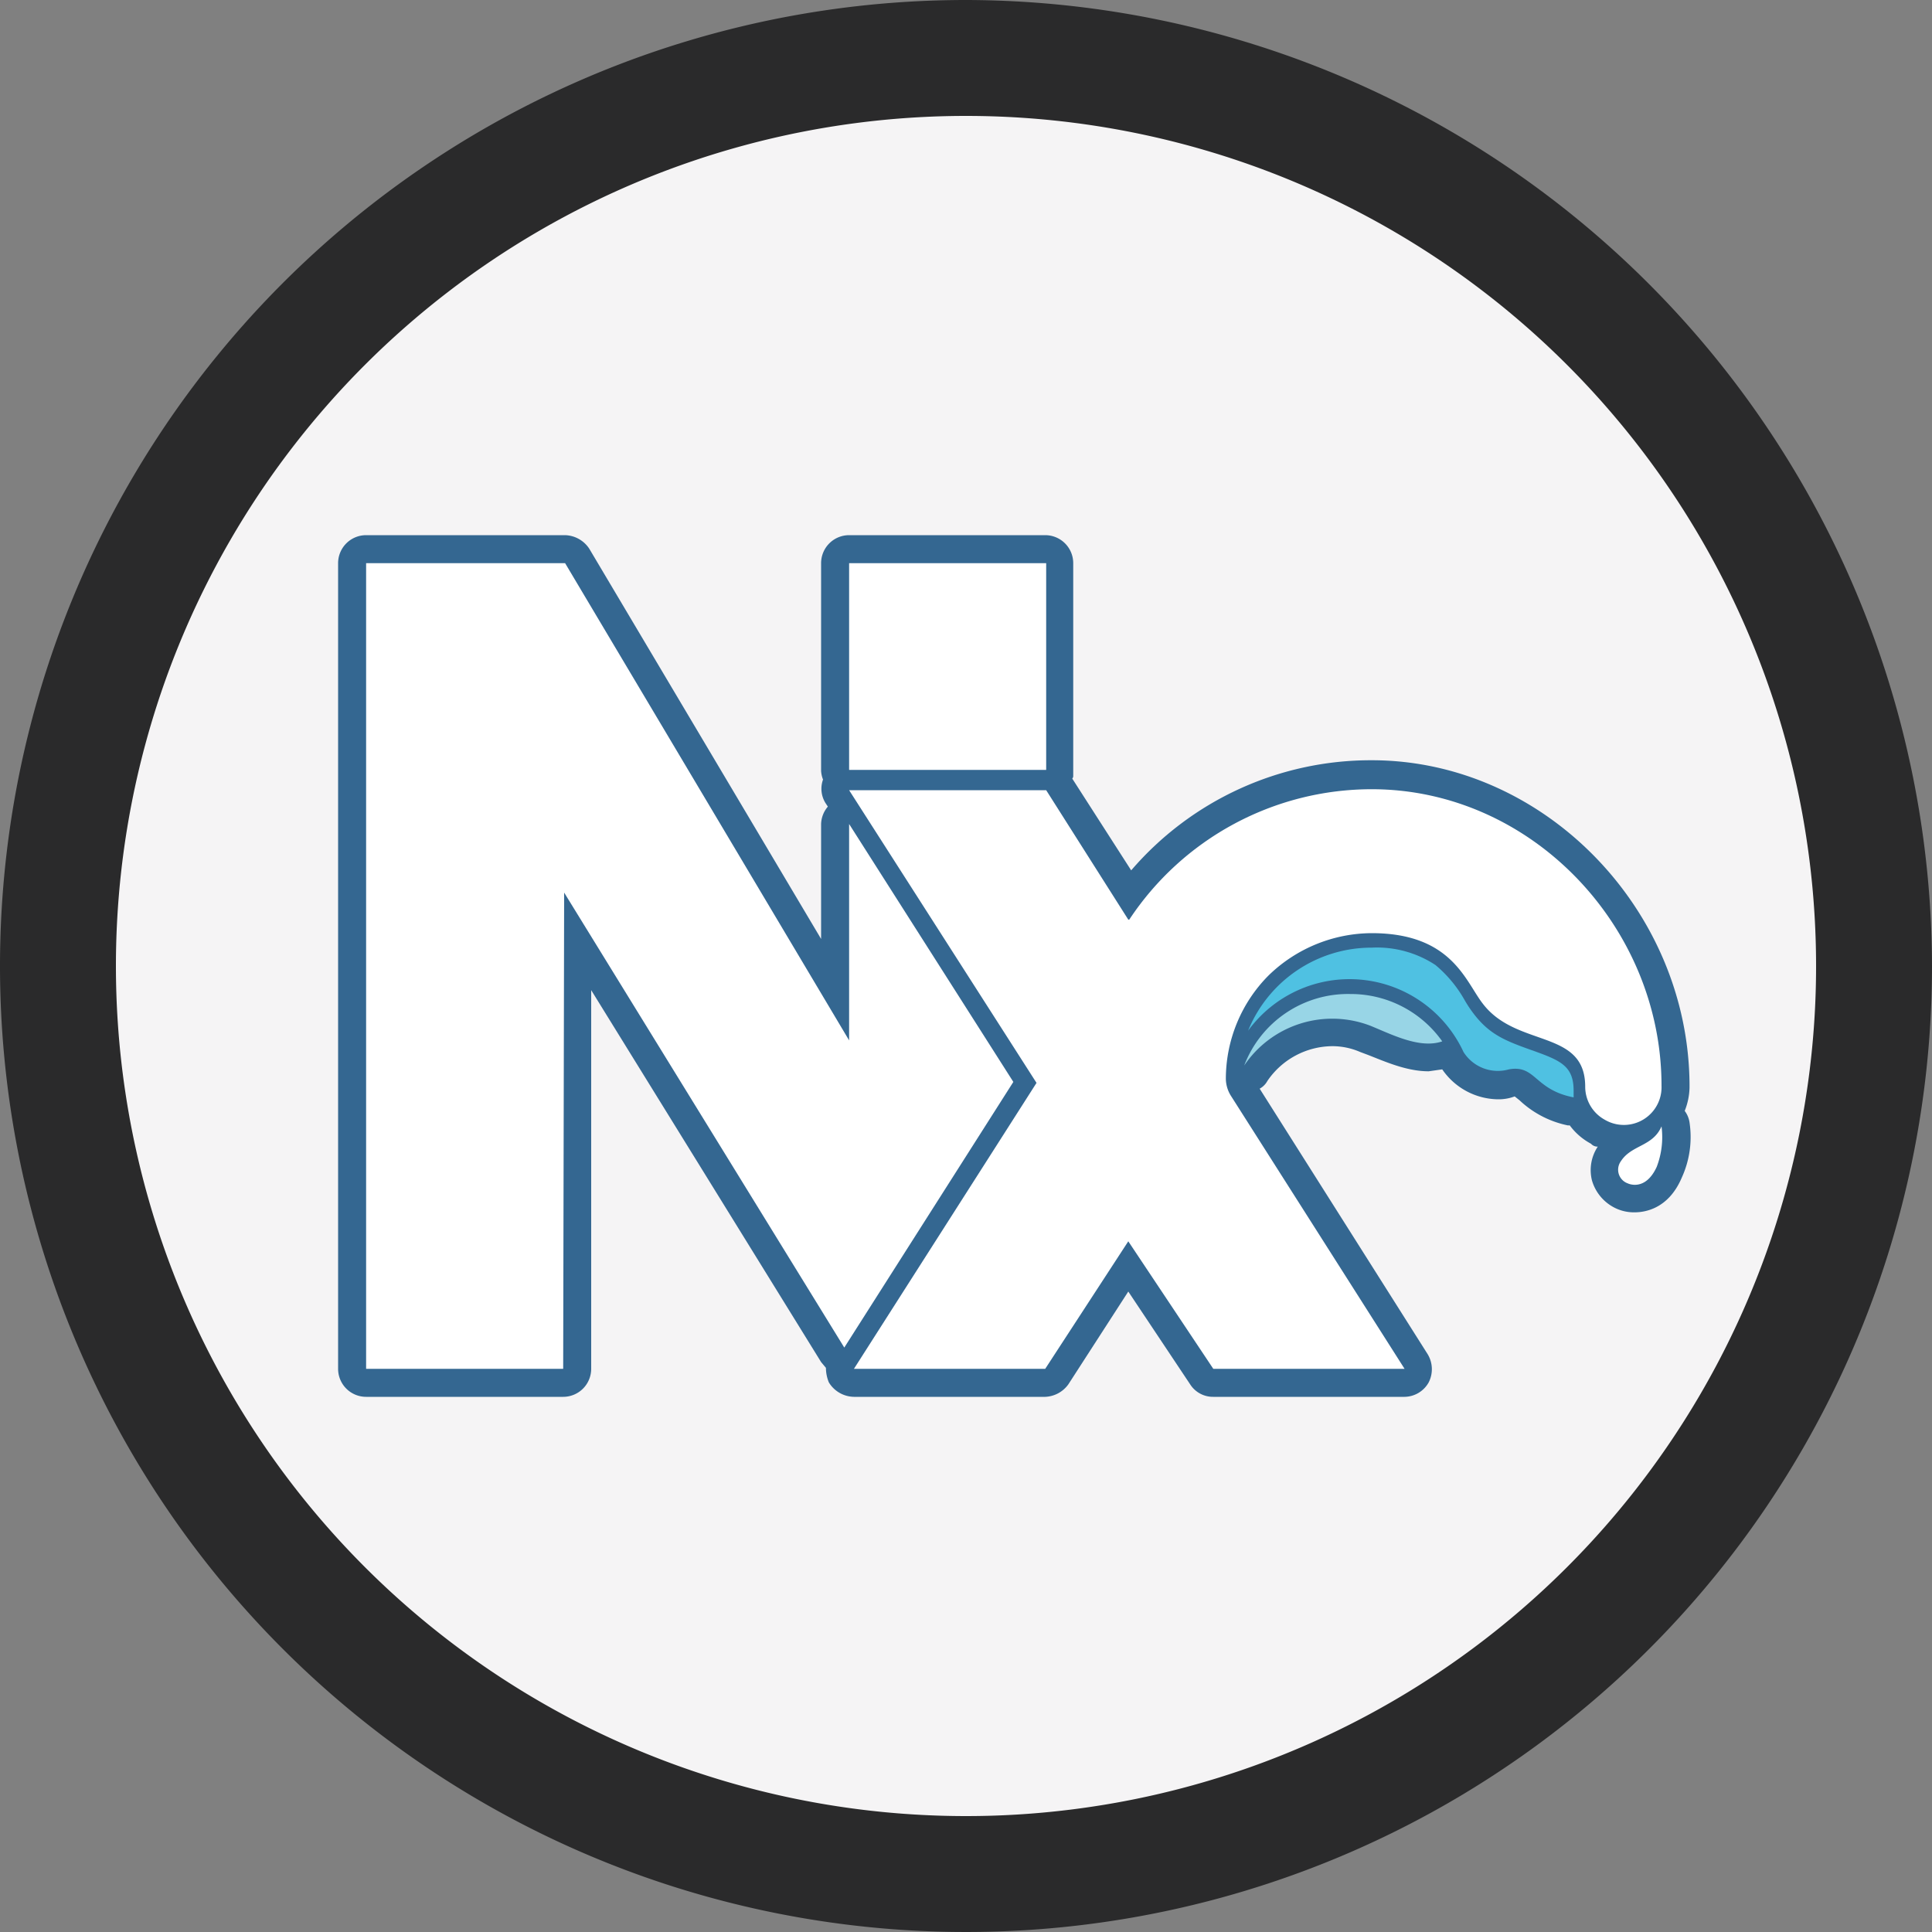 <svg xmlns="http://www.w3.org/2000/svg" width="70.6mm" height="70.6mm" viewBox="0 0 200 200">
  <rect x="0" y="0" width="200" height="200" fill="#808080" stroke="none"/>
  <g id="Warstwa_2" data-name="Warstwa 2">
    <g id="Warstwa_1-2" data-name="Warstwa 1">
      <g>
        <g>
          <circle cx="100" cy="100" r="94" fill="#f5f4f5"/>
          <path d="M100,12a88,88,0,1,1-88,88,88,88,0,0,1,88-88m0-12A100,100,0,1,0,200,100,100.2,100.2,0,0,0,100,0Z" fill="#2a2a2b"/>
        </g>
        <g>
          <path d="M174.9,116.2a2.6,2.6,0,0,0-.5-1.2,6.9,6.9,0,0,0,.5-2.4v-.3c-.1-18.2-15.1-33.6-32.9-33.6a32.7,32.7,0,0,0-24.9,11.4L111,80.6a.4.4,0,0,0,.1-.3v-22a2.9,2.9,0,0,0-2.9-2.9H87.9A2.9,2.9,0,0,0,85,58.3V79.8a2.9,2.9,0,0,0,.2.9,2.8,2.8,0,0,0,.3,2.5l.2.3a2.9,2.9,0,0,0-.7,1.8V97.2L61,56.8a3.1,3.1,0,0,0-2.5-1.4H37.9A2.9,2.9,0,0,0,35,58.3v83.4a2.9,2.9,0,0,0,2.9,2.9H58.3a2.9,2.9,0,0,0,2.9-2.9V102.5L85,141l.5.6a4,4,0,0,0,.3,1.5,3.1,3.1,0,0,0,2.6,1.5h19.8a3.1,3.1,0,0,0,2.4-1.3l6.2-9.6,6.4,9.6a2.8,2.8,0,0,0,2.4,1.3h19.8a2.9,2.9,0,0,0,2.5-1.5,3,3,0,0,0-.1-2.9l-17.4-27.5a2,2,0,0,0,.8-.8,8.2,8.2,0,0,1,6.7-3.6,7.2,7.2,0,0,1,2.9.6l.8.3c1.8.7,4,1.7,6.3,1.7h0l1.4-.2a7.1,7.1,0,0,0,5.8,3.1,4.7,4.7,0,0,0,1.7-.3l.5.4a10.3,10.3,0,0,0,5,2.6h.2a6.6,6.6,0,0,0,2.2,1.9.9.9,0,0,0,.7.3,4.4,4.4,0,0,0-.6,3.5,4.6,4.6,0,0,0,2.5,2.9,4.4,4.4,0,0,0,1.9.4c1,0,3.5-.3,4.9-3.6A10.1,10.1,0,0,0,174.9,116.2Z" fill="#346791"/>
          <path id="Path" d="M162.9,112.9c0-2.5-1.3-3.1-4.1-4.1s-4.5-1.6-6.2-3.8a13,13,0,0,1-1-1.5,13.1,13.1,0,0,0-3-3.6,11,11,0,0,0-6.6-1.8,13.8,13.8,0,0,0-12.8,8.6,13,13,0,0,1,22.3,2.2,4.2,4.2,0,0,0,4.7,1.8c2.8-.5,2.6,2.1,6.7,2.9Z" fill="#4fc1e2"/>
          <polygon id="Path-2" data-name="Path" points="104.9 112 87.9 85.3 87.9 107.7 58.5 58.3 37.9 58.3 37.9 141.7 58.3 141.7 58.4 92.4 87.4 139.5 104.9 112" fill="#fff"/>
          <polygon id="Path-3" data-name="Path" points="87.9 79.7 108.3 79.7 108.3 79.5 108.3 58.3 87.9 58.3 87.9 79.5 87.9 79.7" fill="#fff"/>
          <path id="Path-4" data-name="Path" d="M139.8,102.9a11.5,11.5,0,0,0-11,7.4,11,11,0,0,1,13.1-4.1c2.2.9,5.1,2.4,7.4,1.6a11.6,11.6,0,0,0-9.5-4.9Z" fill="#98d5e6"/>
          <path id="Path-5" data-name="Path" d="M172,112.4h0c0-16.5-13.5-30.7-30-30.7a30.1,30.1,0,0,0-25.1,13.5h-.1l-8.5-13.4H87.9l19.4,30.3L88.4,141.7h19.8l8.6-13.2,8.8,13.2h19.8l-18-28.3a3.4,3.4,0,0,1-.5-1.7,15.2,15.2,0,0,1,4.4-10.7A15.4,15.4,0,0,1,142,96.6c8.3,0,9.7,5,11.5,7.3,3.5,4.6,10.6,2.6,10.6,8.6h0a3.9,3.9,0,0,0,2,3.4,3.9,3.9,0,0,0,5.9-3.5Z" fill="#fff"/>
          <path id="Path-6" data-name="Path" d="M172,116.6a8.6,8.6,0,0,1-.5,4.2c-1.2,2.6-3,1.7-3,1.7a1.5,1.5,0,0,1-.7-2.3C168.9,118.5,171.1,118.7,172,116.6Z" fill="#fff"/>
        </g>
      </g>
    </g>
  </g>
</svg>
